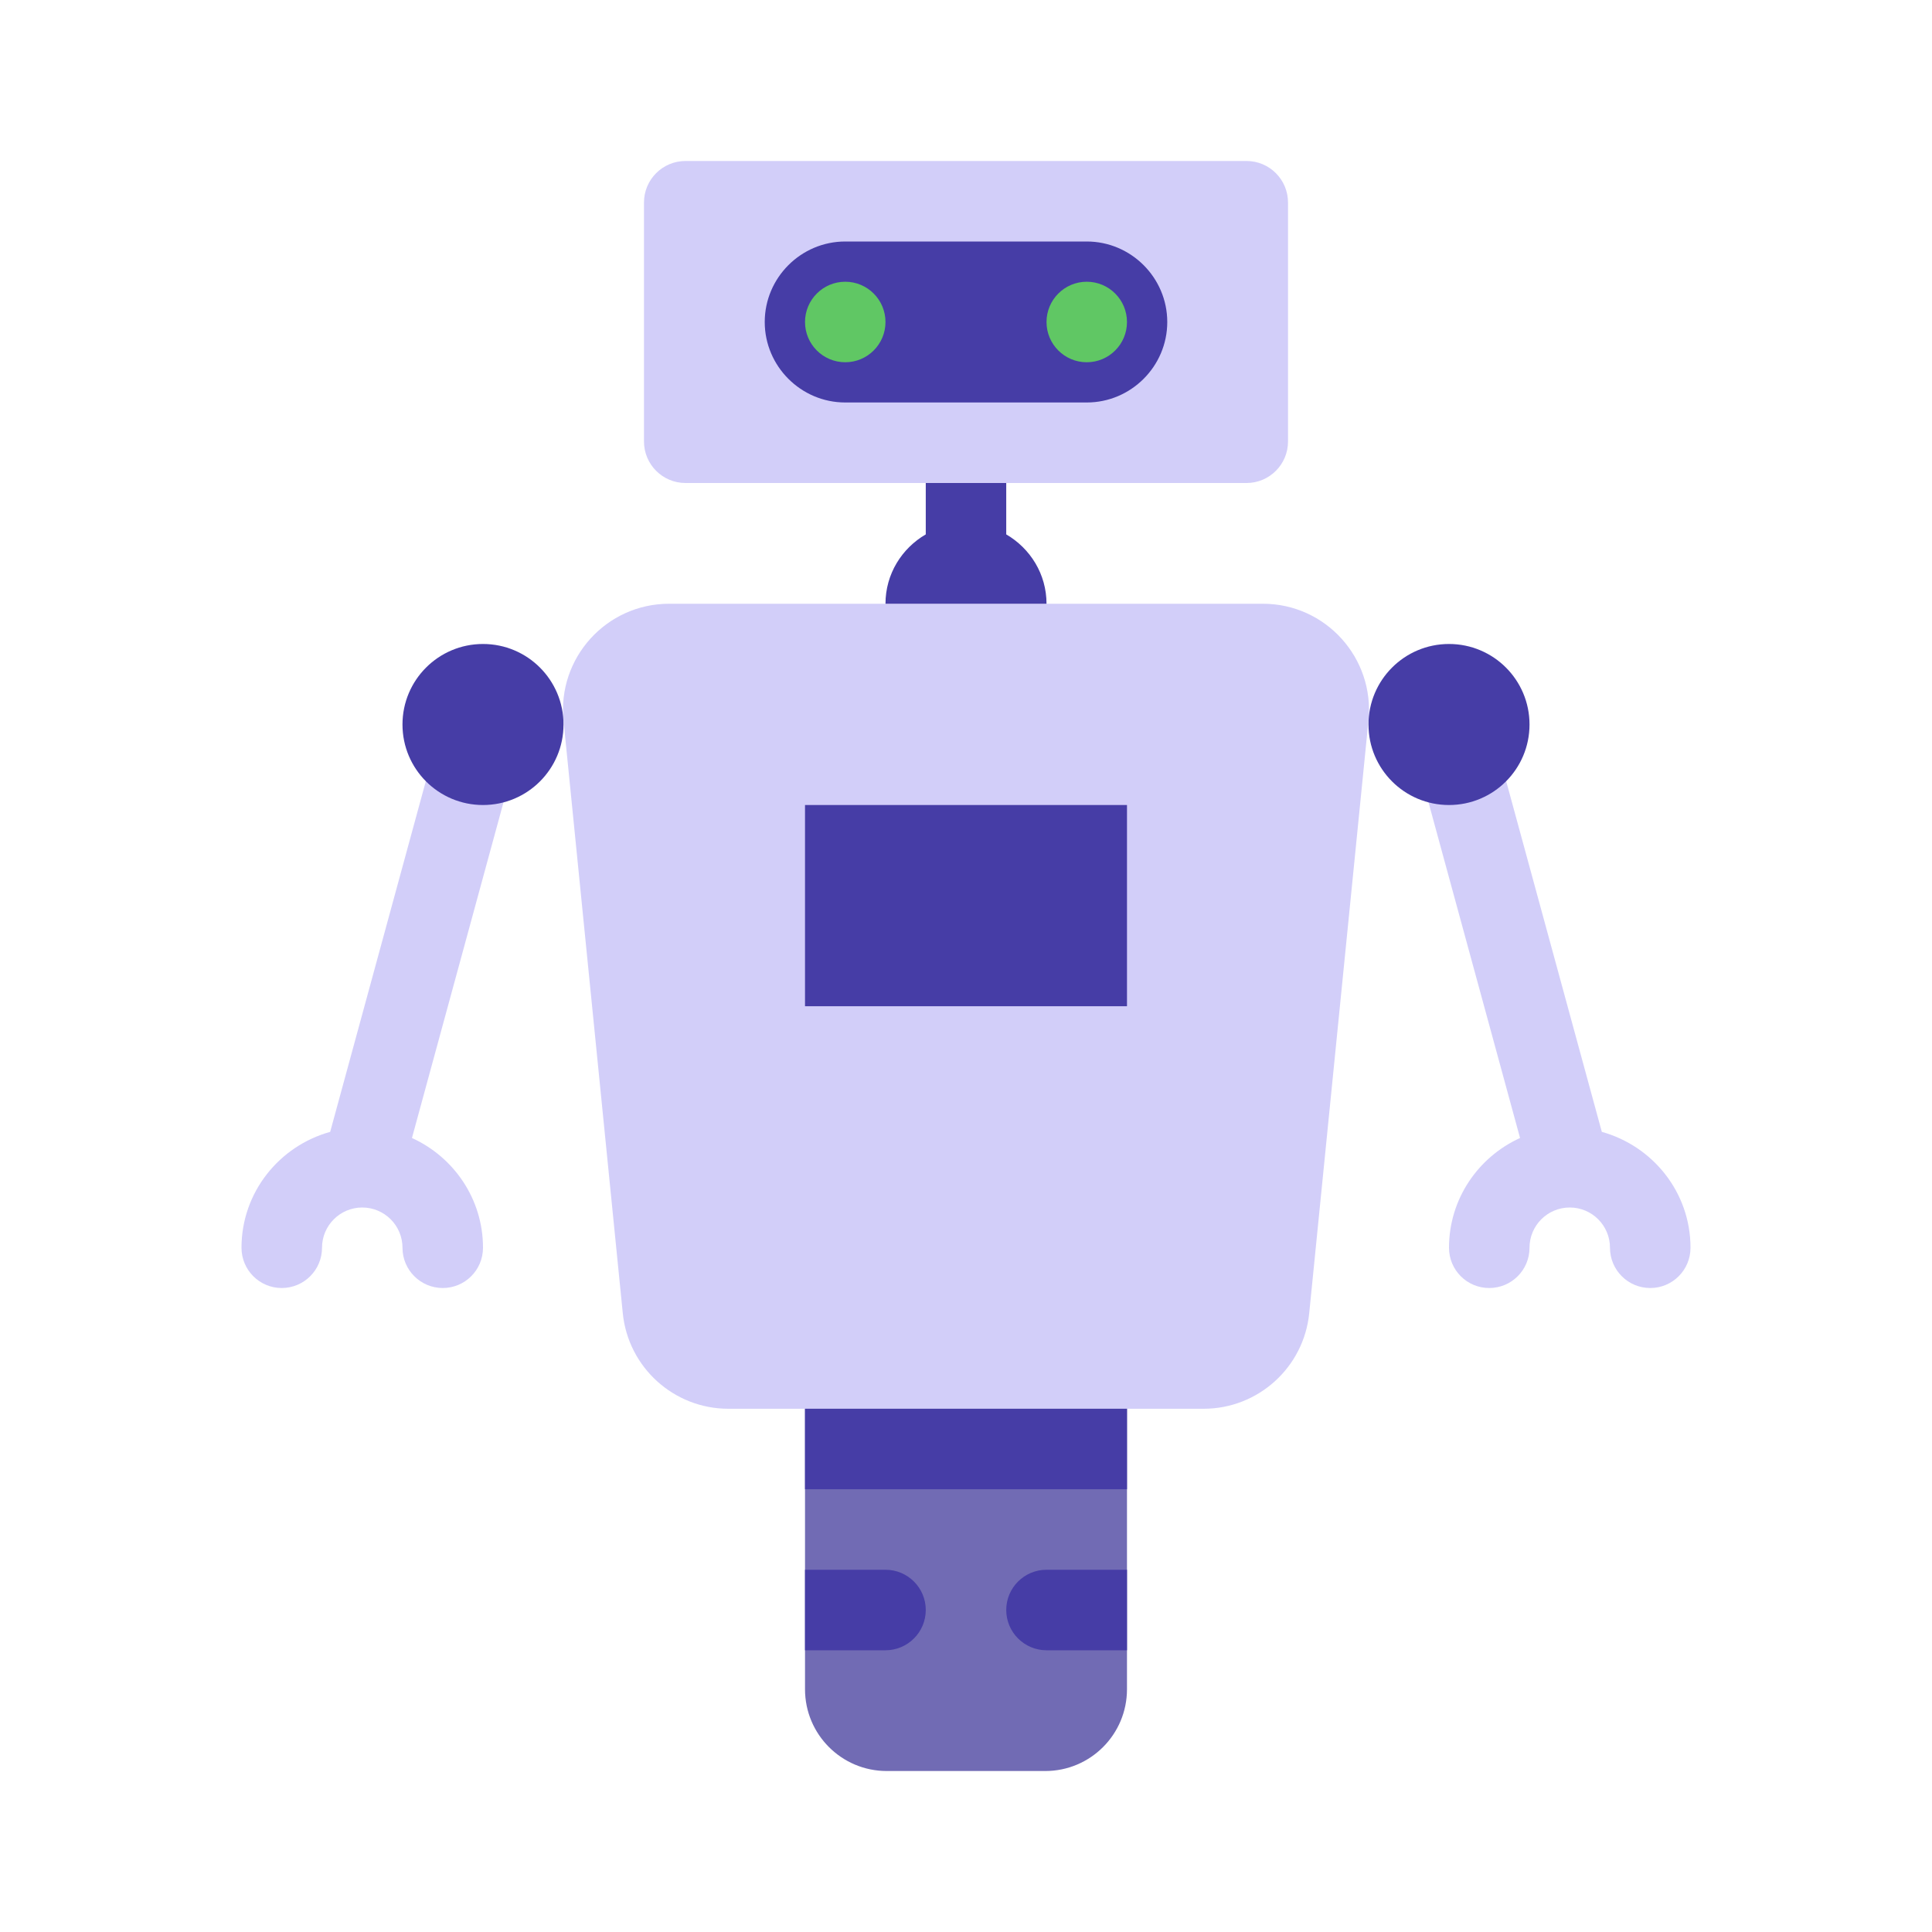 <svg viewBox="0 0 40 40" fill="none" xmlns="http://www.w3.org/2000/svg">
<g clip-path="url(#clip0_1127_56638)">
<path d="M21.641 36.667H18.359C17.424 36.667 16.667 35.909 16.667 34.974V25H23.333V34.974C23.333 35.909 22.576 36.667 21.641 36.667Z" fill="#716BB4"/>
<path d="M13.333 9.141V4.193C13.333 3.718 13.718 3.333 14.193 3.333H25.808C26.282 3.333 26.667 3.718 26.667 4.193V9.141C26.667 9.615 26.282 10 25.808 10H14.193C13.718 10 13.333 9.615 13.333 9.141ZM10.219 14.196C9.774 14.076 9.317 14.337 9.196 14.781L6.836 23.434C5.781 23.727 5 24.686 5 25.833C5 26.294 5.373 26.667 5.833 26.667C6.293 26.667 6.667 26.294 6.667 25.833C6.667 25.373 7.041 25 7.5 25C7.959 25 8.333 25.373 8.333 25.833C8.333 26.294 8.707 26.667 9.167 26.667C9.627 26.667 10 26.294 10 25.833C10 24.823 9.394 23.954 8.529 23.561L10.804 15.219C10.925 14.775 10.663 14.318 10.219 14.196ZM33.164 23.434L30.804 14.781C30.683 14.336 30.222 14.077 29.781 14.196C29.337 14.318 29.074 14.775 29.196 15.219L31.471 23.561C30.606 23.954 30 24.823 30 25.833C30 26.294 30.372 26.667 30.833 26.667C31.294 26.667 31.667 26.294 31.667 25.833C31.667 25.373 32.04 25 32.5 25C32.96 25 33.333 25.373 33.333 25.833C33.333 26.294 33.706 26.667 34.167 26.667C34.627 26.667 35 26.294 35 25.833C35 24.686 34.219 23.727 33.164 23.434ZM26.147 12.5H13.853C12.553 12.5 11.537 13.623 11.667 14.917L12.894 27.188C13.006 28.311 13.952 29.167 15.081 29.167H24.919C26.048 29.167 26.994 28.311 27.106 27.188L28.333 14.917C28.462 13.623 27.447 12.5 26.147 12.5Z" fill="#D2CEF9"/>
<path d="M16.667 16.667H23.333V20.833H16.667V16.667Z" fill="#463DA6"/>
<path d="M22.5 8.333H17.5C16.583 8.333 15.833 7.583 15.833 6.667C15.833 5.75 16.583 5 17.5 5H22.5C23.417 5 24.167 5.75 24.167 6.667C24.167 7.583 23.417 8.333 22.5 8.333ZM11.667 15C11.667 14.079 10.921 13.333 10 13.333C9.079 13.333 8.333 14.079 8.333 15C8.333 15.921 9.079 16.667 10 16.667C10.921 16.667 11.667 15.921 11.667 15ZM23.333 29.167H16.667V30.833H23.333V29.167ZM23.333 32.5H21.667C21.207 32.5 20.833 32.873 20.833 33.333C20.833 33.793 21.207 34.167 21.667 34.167H23.333V32.5ZM19.167 33.333C19.167 32.873 18.793 32.5 18.333 32.5H16.667V34.167H18.333C18.793 34.167 19.167 33.793 19.167 33.333ZM30 16.667C30.921 16.667 31.667 15.921 31.667 15C31.667 14.079 30.921 13.333 30 13.333C29.079 13.333 28.333 14.079 28.333 15C28.333 15.921 29.079 16.667 30 16.667ZM20.833 11.064V10H19.167V11.064C18.671 11.352 18.333 11.884 18.333 12.5H19.167H20.833H21.667C21.667 11.885 21.329 11.353 20.833 11.064Z" fill="#463DA6"/>
<path d="M16.667 6.667C16.667 6.207 17.04 5.833 17.5 5.833C17.96 5.833 18.333 6.207 18.333 6.667C18.333 7.127 17.96 7.5 17.5 7.5C17.04 7.5 16.667 7.127 16.667 6.667ZM22.5 7.5C22.96 7.5 23.333 7.127 23.333 6.667C23.333 6.207 22.96 5.833 22.5 5.833C22.04 5.833 21.667 6.207 21.667 6.667C21.667 7.127 22.04 7.5 22.5 7.5Z" fill="#60C764"/>
</g>
<defs>
<clipPath id="clip0_1127_56638">
<rect width="40" height="40" fill="white"/>
</clipPath>
</defs>
</svg>
